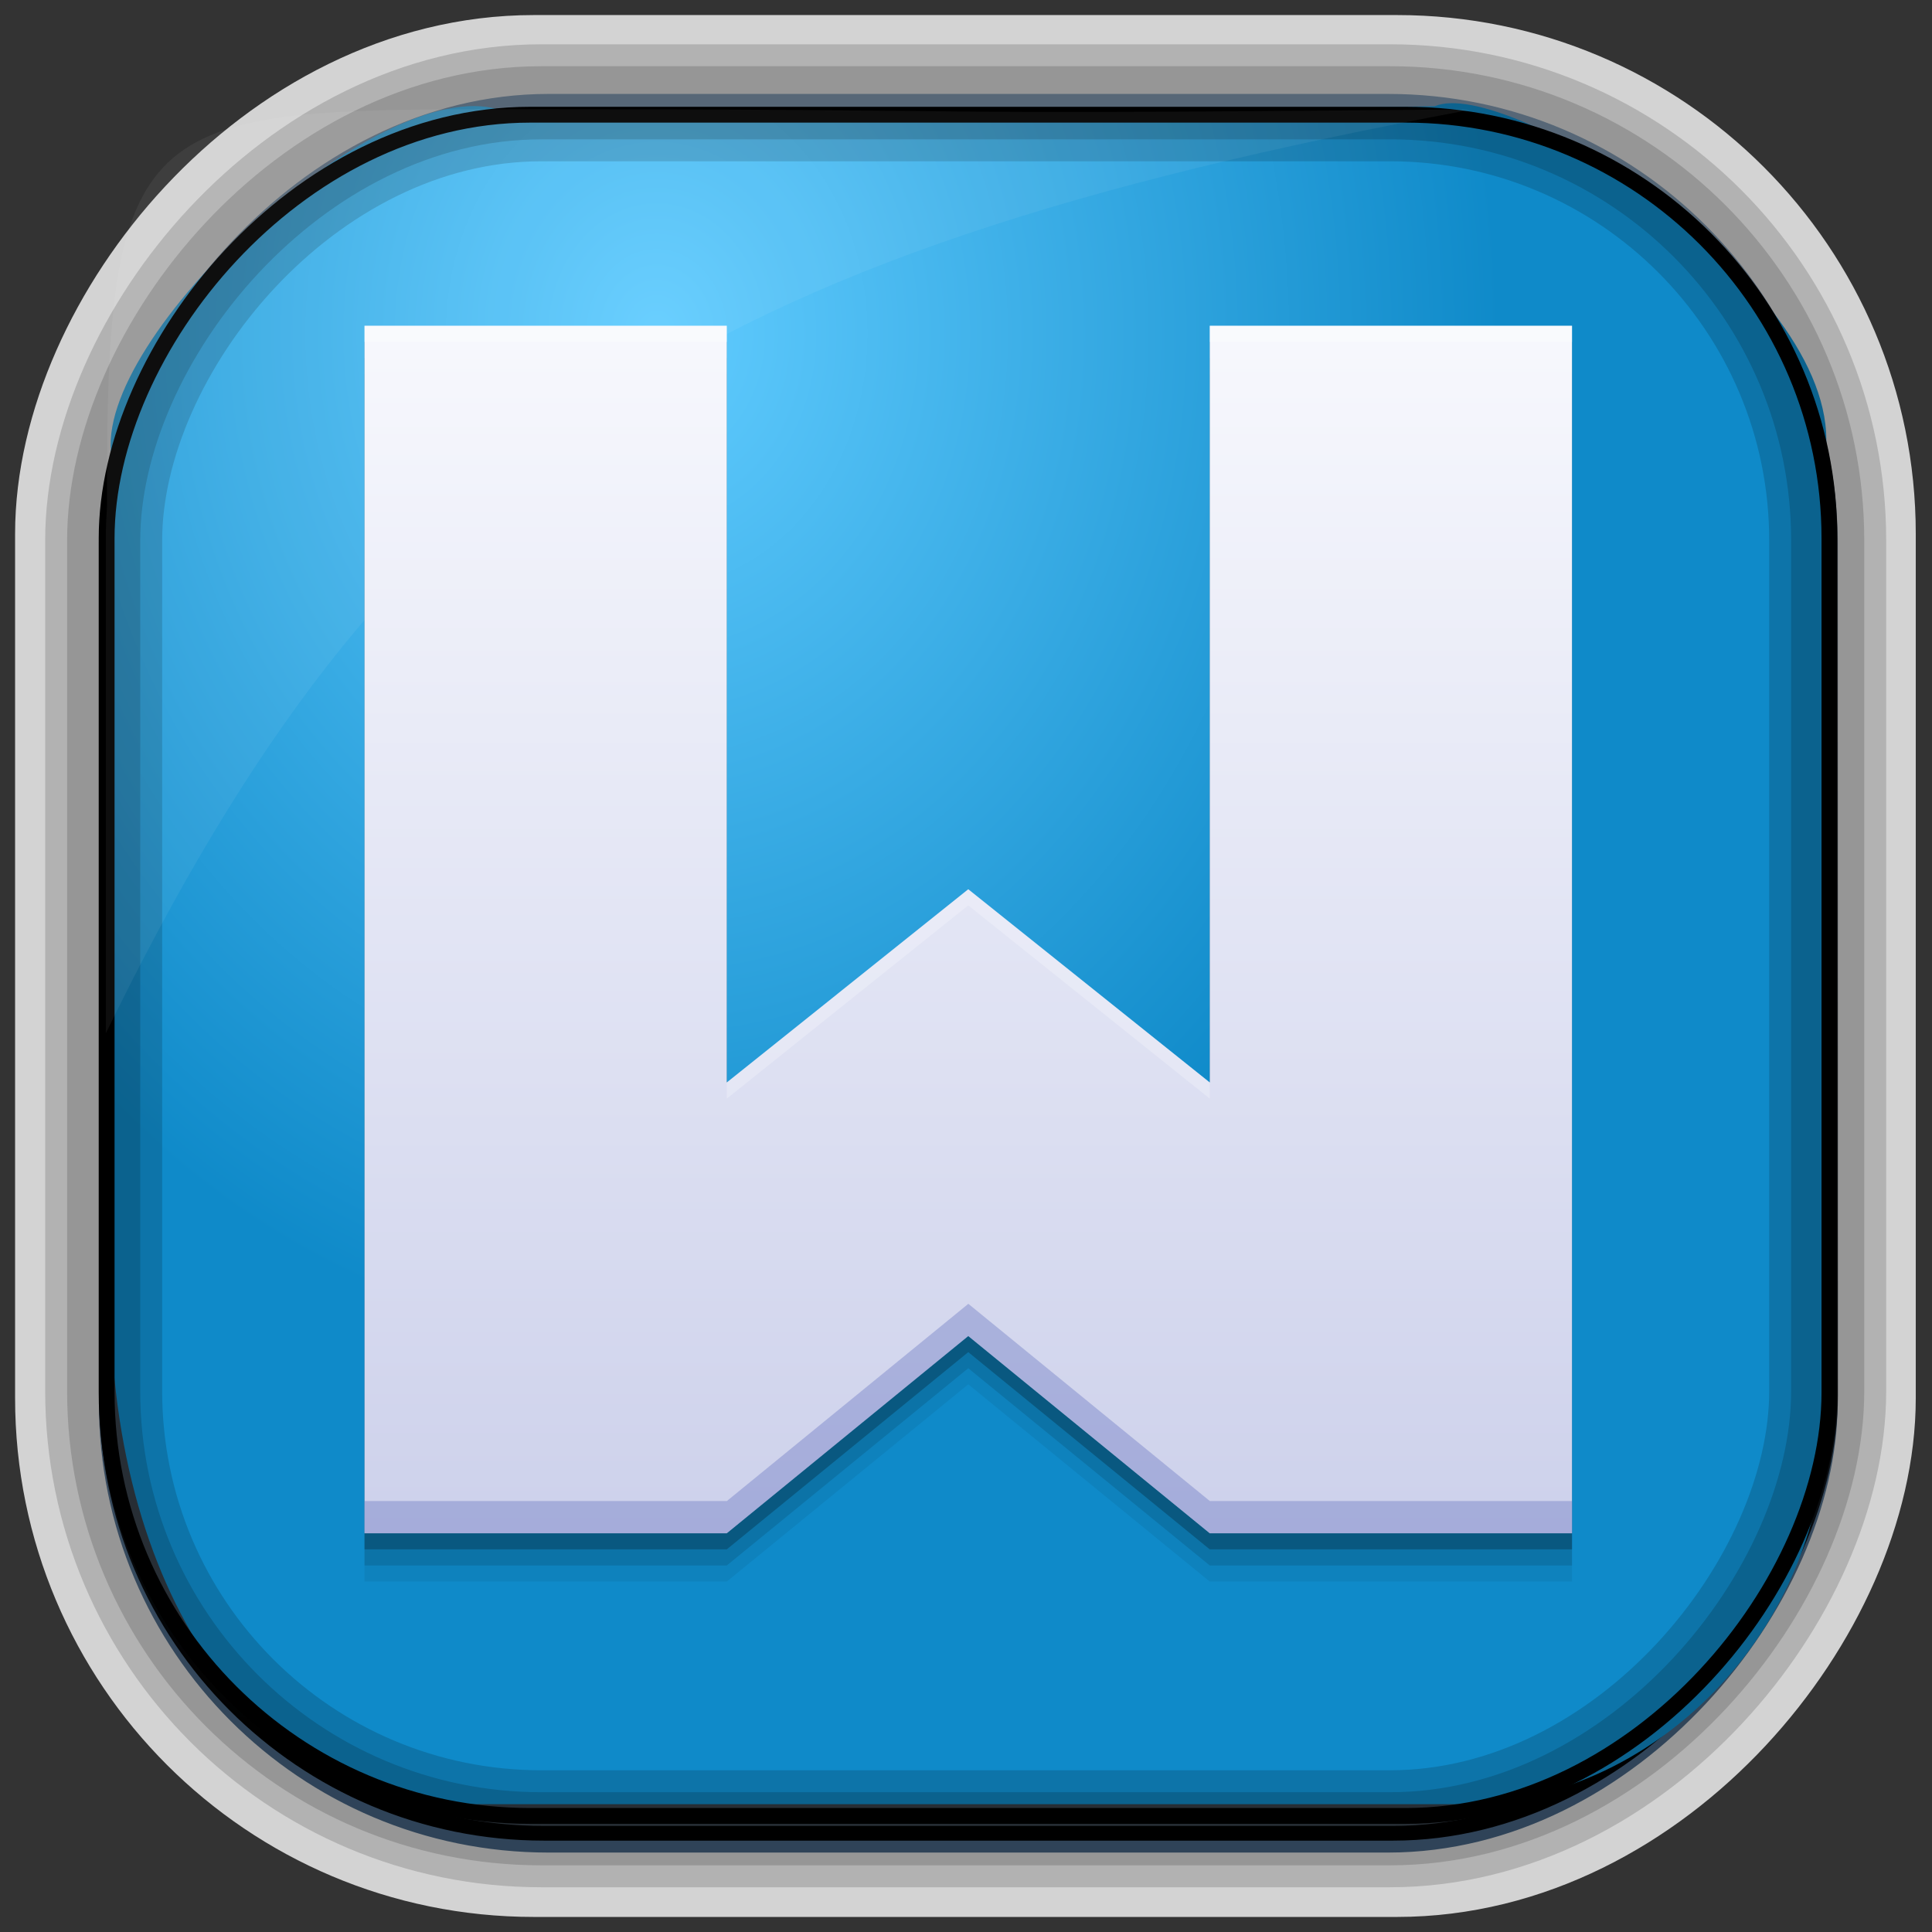 <?xml version="1.0" encoding="UTF-8" standalone="no"?>
<!-- Created with Inkscape (http://www.inkscape.org/) -->
<svg id="svg3449" xmlns:rdf="http://www.w3.org/1999/02/22-rdf-syntax-ns#" xmlns="http://www.w3.org/2000/svg" height="128" width="128" version="1.0" xmlns:cc="http://creativecommons.org/ns#" xmlns:xlink="http://www.w3.org/1999/xlink" xmlns:dc="http://purl.org/dc/elements/1.1/">
 <rect width="100%" height="100%" fill="#333333" stroke="none"/>
 <defs id="defs3451">
  <linearGradient id="linearGradient3514" y2="-9.103" gradientUnits="userSpaceOnUse" x2="66.492" gradientTransform="matrix(.968 0 0 .979 2.179 .166)" y1="-42.638" x1="67.952">
   <stop id="stop4620" style="stop-color:#37414b" offset="0"/>
   <stop id="stop4622" style="stop-color:#37414b;stop-opacity:0" offset="1"/>
  </linearGradient>
  <linearGradient id="linearGradient3516" y2="-11.847" gradientUnits="userSpaceOnUse" x2="58.98" gradientTransform="matrix(.968 0 0 .979 2.179 .166)" y1="-118.55" x1="57.173">
   <stop id="stop4596" offset="0"/>
   <stop id="stop4598" style="stop-opacity:0" offset="1"/>
  </linearGradient>
  <linearGradient id="linearGradient3519" y2="50.369" gradientUnits="userSpaceOnUse" x2="76.558" gradientTransform="matrix(.968 0 0 .979 3.242 -129.19)" y1="13.164" x1="76.558">
   <stop id="stop3392" style="stop-color:#425e7b" offset="0"/>
   <stop id="stop3394" style="stop-color:#7a91a7" offset="1"/>
  </linearGradient>
  <linearGradient id="linearGradient3521" y2="-8.74" gradientUnits="userSpaceOnUse" x2="60.217" gradientTransform="matrix(.968 0 0 .979 2.179 .166)" y1="-123.72" x1="60.395">
   <stop id="stop3392-4-8" style="stop-color:#425e7b" offset="0"/>
   <stop id="stop3394-8-0" style="stop-color:#7a91a7" offset="1"/>
  </linearGradient>
  <radialGradient id="radialGradient3349" gradientUnits="userSpaceOnUse" cy="45.647" cx="42.148" gradientTransform="matrix(.947 0 0 1.139 3.595 -29.89)" r="58.984">
   <stop id="stop11759" style="stop-color:#61ccff" offset="0"/>
   <stop id="stop11761" style="stop-color:#0f8ac9" offset="1"/>
  </radialGradient>
  <linearGradient id="linearGradient10987" y2="9" gradientUnits="userSpaceOnUse" x2="24" gradientTransform="matrix(2.667 0 0 2.667 -132.67 -.425)" y1="39" x1="24">
   <stop id="stop4374" style="stop-color:#cdd1eb" offset="0"/>
   <stop id="stop4376" style="stop-color:#f7f8fd" offset="1"/>
  </linearGradient>
  <style id="style1246-4-4" type="text/css">.fil0 {fill:#1F1A17}</style>
  <style id="style1115-9-4" type="text/css">.fil0 {fill:#1F1A17}</style>
  <style id="style1246-7" type="text/css">.fil0 {fill:#1F1A17}</style>
  <style id="style1115-5" type="text/css">.fil0 {fill:#1F1A17}</style>
  <style id="style1246-4-0" type="text/css">.fil0 {fill:#1F1A17}</style>
  <style id="style1115-9" type="text/css">.fil0 {fill:#1F1A17}</style>
  <style id="style1246-3" type="text/css">.fil0 {fill:#1F1A17}</style>
  <style id="style1115-93" type="text/css">.fil0 {fill:#1F1A17}</style>
  <style id="style1246-1" type="text/css">.fil0 {fill:#1F1A17}</style>
  <style id="style1115-1" type="text/css">.fil0 {fill:#1F1A17}</style>
  <style id="style1246-5" type="text/css">.fil0 {fill:#1F1A17}</style>
  <style id="style1115-0" type="text/css">.fil0 {fill:#1F1A17}</style>
  <style id="style1246-4" type="text/css">.fil0 {fill:#1F1A17}</style>
  <style id="style1115-18" type="text/css">.fil0 {fill:#1F1A17}</style>
  <style id="style1246" type="text/css">.fil0 {fill:#1F1A17}</style>
  <style id="style1115" type="text/css">.fil0 {fill:#1F1A17}</style>
 </defs>
 <rect id="rect892-2-7-2" ry="29.452" style="stroke:#d3d3d3;stroke-width:9.845;fill:#37414b" transform="scale(1,-1)" height="116.16" width="116.08" y="-122.08" x="5.922"/>
 <rect id="rect892" style="stroke:url(#linearGradient3521);stroke-width:.974;fill:url(#linearGradient3519)" transform="scale(1,-1)" ry="29.296" height="115.54" width="114.22" y="-122.25" x="7.039"/>
 <rect id="rect892-2" style="stroke:url(#linearGradient3516);stroke-width:.974;fill:url(#linearGradient3514)" transform="scale(1,-1)" ry="28.993" height="114.35" width="114.22" y="-121.46" x="7.06"/>
 <path id="rect895" style="fill:url(#radialGradient3349)" d="m33.051 7.26c-7.969-2.449-27.013 15.174-25.653 23.038-0.05 0.974-0.089 1.965-0.089 2.957v52.419c0 20.876 10.712 33.859 22.318 33.859h67.038c12.638 0 24.318-11.245 24.318-25.859v-64.017c0.7-10.928-21.283-24.659-25.926-22.618-47.846 0.865-18.017 0.224-62.003 0.224z"/>
 <rect id="rect892-2-7-8" style="opacity:.159;stroke:#000;stroke-width:4.845;fill:none" transform="scale(1,-1)" ry="28.993" height="114.35" width="114.22" y="-121.16" x="6.869"/>
 <rect id="rect892-2-7-1" style="opacity:.159;stroke:#000;stroke-width:7.751;fill:none" transform="scale(1,-1)" ry="28.993" height="114.35" width="114.22" y="-121.16" x="6.869"/>
 <rect id="rect892-2-7-2-9" ry="28.067" style="stroke:#000;stroke-width:1.049;fill:none" transform="scale(1,-1)" height="112.71" width="114.14" y="-120.31" x="7.065"/>
 <path id="path1187" style="fill:#fff;fill-opacity:.057" d="m33.017 7.232c-23.707 0-26.027 0.674-25.93 26.295-0.043 0.716-0.077 1.444-0.077 2.173v32.76c18.67-38.321 38.34-51.497 90.374-61.179-0.225-0.026-0.46-0.03-0.691-0.03-41.576 0.387-25.652-0.019-63.676-0.019z"/>
 <g id="g10979" transform="translate(132.82 -1.992)">
  <path id="path4435" style="fill-opacity:.059" d="m-108.67 26.775v69.333 10.667h24l16-13.068 16 13.068h24v-10.667-69.333h-24v50.135l-16-12.802-16 12.802v-50.135h-24z"/>
  <path id="path4433" style="fill-opacity:.118" d="m-108.67 25.709v69.333 10.667h24l16-13.068 16 13.068h24v-10.667-69.333h-24v50.135l-16-12.802-16 12.802v-50.135h-24z"/>
  <path id="path4429" style="fill-opacity:.235" d="m-108.67 24.642v69.333 10.667h24l16-13.068 16 13.068h24v-10.667-69.333h-24v50.135l-16-12.802-16 12.802v-50.135h-24z"/>
  <path id="rect4292" style="fill:url(#linearGradient10987)" d="m-108.67 23.575v69.333 10.667h24l16-13.068 16 13.068h24v-10.667-69.333h-24v50.135l-16-12.802-16 12.802v-50.135h-24z"/>
  <path id="path4437" style="fill:#4d5cb7;fill-opacity:.314" d="m-68.665 88.372-16 13.068h-24v2.135h24l16-13.068 16 13.068h24v-2.135h-24l-16-13.068z"/>
  <path id="path4442" style="fill:#fff;fill-opacity:.235" d="m-108.67 23.575v1.068h24v-1.068h-24zm56 0v1.068h24v-1.068h-24zm-16 37.333-16 12.802v1.068l16-12.802 16 12.802v-1.068l-16-12.802z"/>
 </g>
</svg>
